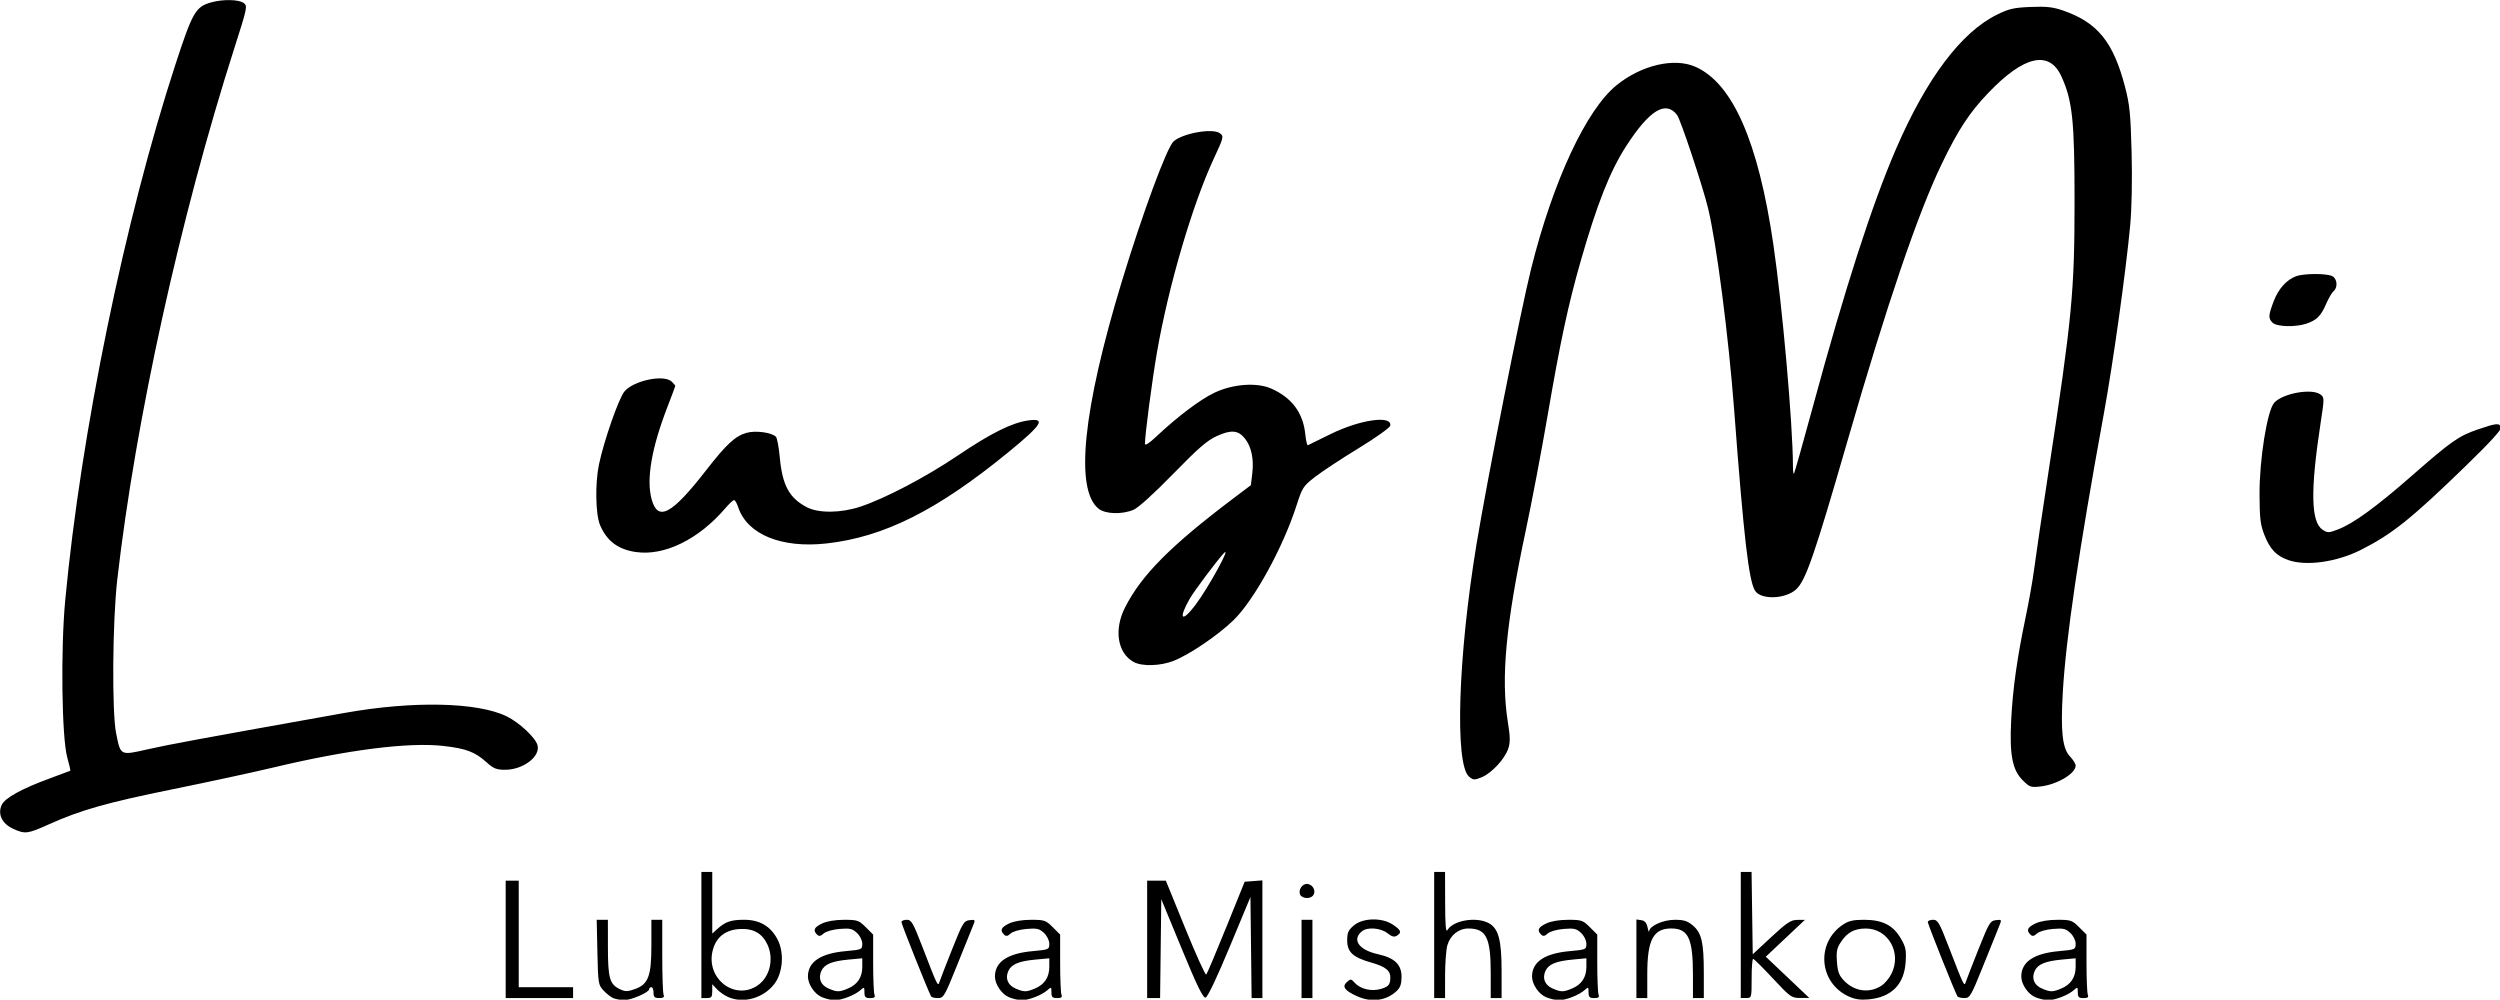 <?xml version="1.0" encoding="UTF-8" standalone="no"?>
<!-- Created with Inkscape (http://www.inkscape.org/) -->

<svg
   width="50.016mm"
   height="20mm"
   viewBox="0 0 50.016 20"
   version="1.1"
   id="svg1"
   xml:space="preserve"
   sodipodi:docname="logo.svg"
   inkscape:version="1.3.2 (091e20ef0f, 2023-11-25, custom)"
   xmlns:inkscape="http://www.inkscape.org/namespaces/inkscape"
   xmlns:sodipodi="http://sodipodi.sourceforge.net/DTD/sodipodi-0.dtd"
   xmlns="http://www.w3.org/2000/svg"
   xmlns:svg="http://www.w3.org/2000/svg"><sodipodi:namedview
     id="namedview1"
     pagecolor="#ffffff"
     bordercolor="#666666"
     borderopacity="1.0"
     inkscape:showpageshadow="2"
     inkscape:pageopacity="0.0"
     inkscape:pagecheckerboard="0"
     inkscape:deskcolor="#d1d1d1"
     inkscape:document-units="mm"
     inkscape:zoom="4.9990262"
     inkscape:cx="94.518409"
     inkscape:cy="37.707344"
     inkscape:window-width="1920"
     inkscape:window-height="1007"
     inkscape:window-x="0"
     inkscape:window-y="0"
     inkscape:window-maximized="1"
     inkscape:current-layer="svg1" /><defs
     id="defs1" /><g
     id="layer1"
     transform="matrix(0.31,0,0,0.31,-7.173,-3.831)"
     style="fill:#000000"><path
       style="fill:#000000;stroke-width:0.53"
       d="M 62.72,76.776 C 62.566,76.712 62.282,76.49 62.089,76.283 61.752,75.921 61.736,75.821 61.693,73.812 l -0.045,-2.094 h 0.361 0.361 l 0.002,1.789 c 0.002,1.979 0.115,2.375 0.767,2.687 0.351,0.168 0.489,0.168 0.964,0 0.877,-0.311 1.074,-0.829 1.074,-2.826 v -1.651 h 0.351 0.351 v 2.304 c 0,1.267 0.038,2.404 0.085,2.526 0.064,0.167 -0.005,0.222 -0.281,0.222 -0.297,0 -0.366,-0.066 -0.366,-0.351 0,-0.193 -0.063,-0.351 -0.14,-0.351 -0.077,0 -0.14,0.057 -0.14,0.128 0,0.205 -1.173,0.715 -1.623,0.705 -0.226,-0.004 -0.538,-0.061 -0.692,-0.125 z m 7.422,-0.067 c -0.24,-0.105 -0.572,-0.335 -0.737,-0.512 l -0.3,-0.322 v 0.447 c 0,0.384 -0.05,0.447 -0.351,0.447 H 68.404 V 72.7 68.63 h 0.351 0.351 v 1.989 1.989 l 0.316,-0.288 c 0.524,-0.477 0.89,-0.603 1.747,-0.603 1.006,0 1.72,0.426 2.161,1.291 0.431,0.846 0.335,2.127 -0.214,2.847 -0.698,0.915 -1.983,1.284 -2.973,0.853 z m 1.91,-0.767 c 0.779,-0.543 1.048,-1.713 0.608,-2.641 -0.348,-0.734 -0.939,-1.05 -1.839,-0.983 -0.894,0.066 -1.475,0.541 -1.687,1.378 -0.461,1.817 1.438,3.279 2.918,2.246 z m 4.114,0.763 c -0.463,-0.201 -0.886,-0.834 -0.886,-1.325 0,-0.946 0.811,-1.492 2.435,-1.639 1.047,-0.095 1.073,-0.106 1.073,-0.474 0,-0.219 -0.144,-0.513 -0.344,-0.7 -0.296,-0.278 -0.452,-0.314 -1.12,-0.259 -0.446,0.037 -0.886,0.163 -1.033,0.297 -0.198,0.179 -0.295,0.194 -0.423,0.066 -0.278,-0.278 -0.19,-0.468 0.329,-0.716 0.309,-0.147 0.843,-0.236 1.417,-0.236 0.861,0 0.953,0.031 1.399,0.477 l 0.477,0.477 v 1.827 c 0,1.005 0.038,1.927 0.085,2.049 0.064,0.167 -0.005,0.222 -0.281,0.222 -0.302,0 -0.366,-0.065 -0.366,-0.373 0,-0.349 -0.016,-0.358 -0.251,-0.146 -0.358,0.324 -1.218,0.66 -1.674,0.653 -0.215,-0.003 -0.592,-0.093 -0.837,-0.2 z m 1.696,-0.552 c 0.618,-0.258 0.926,-0.724 0.926,-1.4 v -0.55 l -0.889,0.083 c -1.072,0.1 -1.557,0.302 -1.752,0.731 -0.217,0.476 -0.041,0.917 0.452,1.131 0.557,0.242 0.694,0.243 1.264,0.005 z m 10.373,0.552 c -0.463,-0.201 -0.886,-0.834 -0.886,-1.325 0,-0.946 0.811,-1.492 2.435,-1.639 1.047,-0.095 1.073,-0.106 1.073,-0.474 0,-0.219 -0.144,-0.513 -0.344,-0.7 -0.296,-0.278 -0.452,-0.314 -1.121,-0.259 -0.446,0.037 -0.886,0.163 -1.033,0.297 -0.198,0.179 -0.295,0.194 -0.423,0.066 -0.278,-0.278 -0.19,-0.468 0.329,-0.716 0.309,-0.147 0.843,-0.236 1.417,-0.236 0.861,0 0.953,0.031 1.399,0.477 l 0.477,0.477 v 1.827 c 0,1.005 0.038,1.927 0.085,2.049 0.064,0.167 -0.005,0.222 -0.281,0.222 -0.302,0 -0.366,-0.065 -0.366,-0.373 0,-0.349 -0.016,-0.358 -0.251,-0.146 -0.358,0.324 -1.218,0.66 -1.674,0.653 -0.215,-0.003 -0.592,-0.093 -0.837,-0.2 z m 1.696,-0.552 c 0.618,-0.258 0.926,-0.724 0.926,-1.4 v -0.55 l -0.889,0.083 c -1.072,0.1 -1.557,0.302 -1.752,0.731 -0.217,0.476 -0.04,0.917 0.452,1.131 0.557,0.242 0.694,0.243 1.264,0.005 z m 20.783,0.496 c -0.799,-0.363 -0.98,-0.616 -0.654,-0.911 0.241,-0.218 0.274,-0.215 0.512,0.048 0.379,0.419 1.118,0.581 1.734,0.38 0.425,-0.139 0.521,-0.242 0.555,-0.596 0.054,-0.55 -0.24,-0.809 -1.248,-1.097 -1.163,-0.332 -1.531,-0.674 -1.531,-1.42 0,-0.508 0.072,-0.669 0.432,-0.972 0.587,-0.494 1.825,-0.517 2.519,-0.048 0.531,0.359 0.584,0.505 0.259,0.71 -0.172,0.109 -0.324,0.069 -0.615,-0.16 -0.434,-0.341 -1.289,-0.409 -1.636,-0.129 -0.675,0.544 -0.216,1.209 1.028,1.486 1.081,0.241 1.521,0.665 1.521,1.465 0,0.455 -0.081,0.69 -0.316,0.91 -0.675,0.633 -1.63,0.757 -2.561,0.334 z m 12.183,0.056 c -0.463,-0.201 -0.886,-0.834 -0.886,-1.325 0,-0.946 0.811,-1.492 2.435,-1.639 1.047,-0.095 1.073,-0.106 1.073,-0.474 0,-0.219 -0.144,-0.513 -0.344,-0.7 -0.296,-0.278 -0.452,-0.314 -1.12,-0.259 -0.446,0.037 -0.886,0.163 -1.033,0.297 -0.198,0.179 -0.295,0.194 -0.423,0.066 -0.278,-0.278 -0.19,-0.468 0.329,-0.716 0.309,-0.147 0.843,-0.236 1.417,-0.236 0.861,0 0.953,0.031 1.399,0.477 l 0.477,0.477 v 1.827 c 0,1.005 0.038,1.927 0.085,2.049 0.064,0.167 -0.005,0.222 -0.281,0.222 -0.302,0 -0.366,-0.065 -0.366,-0.373 0,-0.349 -0.016,-0.358 -0.251,-0.146 -0.358,0.324 -1.218,0.66 -1.674,0.653 -0.215,-0.003 -0.592,-0.093 -0.837,-0.2 z m 1.696,-0.552 c 0.618,-0.258 0.926,-0.724 0.926,-1.4 v -0.55 l -0.889,0.083 c -1.072,0.1 -1.557,0.302 -1.752,0.731 -0.217,0.476 -0.041,0.917 0.452,1.131 0.557,0.242 0.694,0.243 1.264,0.005 z m 17.83,0.502 c -1.9,-0.892 -2.097,-3.445 -0.356,-4.618 0.37,-0.249 0.67,-0.319 1.371,-0.319 1.181,0 1.872,0.349 2.369,1.197 0.323,0.551 0.365,0.757 0.316,1.527 -0.093,1.457 -0.917,2.283 -2.412,2.415 -0.521,0.046 -0.878,-0.01 -1.288,-0.202 z m 2.181,-0.713 c 0.193,-0.135 0.461,-0.461 0.596,-0.726 0.691,-1.356 -0.198,-2.938 -1.649,-2.934 -0.731,0.002 -1.177,0.239 -1.587,0.841 -0.278,0.409 -0.323,0.621 -0.276,1.296 0.046,0.656 0.133,0.887 0.463,1.232 0.682,0.712 1.679,0.83 2.452,0.291 z m 9.868,0.763 c -0.463,-0.201 -0.886,-0.834 -0.886,-1.325 0,-0.946 0.811,-1.492 2.435,-1.639 1.047,-0.095 1.073,-0.106 1.073,-0.474 0,-0.219 -0.144,-0.513 -0.344,-0.7 -0.296,-0.278 -0.452,-0.314 -1.121,-0.259 -0.446,0.037 -0.886,0.163 -1.033,0.297 -0.198,0.179 -0.295,0.194 -0.423,0.066 -0.278,-0.278 -0.19,-0.468 0.329,-0.716 0.309,-0.147 0.843,-0.236 1.417,-0.236 0.861,0 0.953,0.031 1.399,0.477 l 0.477,0.477 v 1.827 c 0,1.005 0.038,1.927 0.085,2.049 0.064,0.167 -0.005,0.222 -0.281,0.222 -0.302,0 -0.366,-0.065 -0.366,-0.373 0,-0.349 -0.016,-0.358 -0.251,-0.146 -0.358,0.324 -1.218,0.66 -1.674,0.653 -0.215,-0.003 -0.592,-0.093 -0.837,-0.2 z m 1.696,-0.552 c 0.618,-0.258 0.926,-0.724 0.926,-1.4 v -0.55 l -0.889,0.083 c -1.072,0.1 -1.557,0.302 -1.752,0.731 -0.217,0.476 -0.041,0.917 0.452,1.131 0.557,0.242 0.694,0.243 1.264,0.005 z M 55.774,72.981 v -3.789 h 0.421 0.421 v 3.438 3.438 h 1.754 1.754 v 0.351 0.351 h -2.175 -2.175 z m 27.457,3.684 c -0.154,-0.25 -1.916,-4.662 -1.916,-4.797 0,-0.082 0.153,-0.15 0.339,-0.15 0.304,0 0.408,0.178 1.002,1.719 1.009,2.616 1.008,2.614 1.116,2.28 0.05,-0.154 0.418,-1.102 0.817,-2.105 0.67,-1.685 0.755,-1.828 1.117,-1.869 0.391,-0.045 0.392,-0.044 0.202,0.421 -0.105,0.256 -0.564,1.397 -1.022,2.536 -0.784,1.951 -0.854,2.07 -1.211,2.07 -0.209,0 -0.408,-0.047 -0.444,-0.105 z m 13.941,-3.684 v -3.789 h 0.603 0.603 l 1.255,3.082 c 0.69,1.695 1.299,3.037 1.352,2.982 0.053,-0.055 0.634,-1.426 1.289,-3.047 l 1.192,-2.947 0.572,-0.043 0.572,-0.043 v 3.797 3.797 h -0.348 -0.348 l -0.038,-3.26 -0.038,-3.26 -1.342,3.225 c -0.843,2.026 -1.422,3.24 -1.558,3.266 -0.161,0.031 -0.553,-0.776 -1.535,-3.156 l -1.319,-3.197 -0.038,3.191 -0.038,3.191 h -0.418 -0.418 z m 9.964,1.263 v -2.526 h 0.351 0.351 v 2.526 2.526 h -0.351 -0.351 z m 8.56,-1.544 v -4.07 h 0.351 0.351 l 0.005,2 c 0.004,1.427 0.045,1.929 0.147,1.754 0.363,-0.623 1.835,-0.88 2.645,-0.461 0.647,0.335 0.852,1.08 0.852,3.096 v 1.751 h -0.351 -0.351 v -1.618 c 0,-2.287 -0.294,-2.872 -1.445,-2.872 -0.628,0 -1.174,0.44 -1.356,1.094 -0.079,0.286 -0.145,1.167 -0.145,1.958 l -5.3e-4,1.438 h -0.351 -0.351 z m 13.051,1.534 v -2.536 l 0.315,0.045 c 0.22,0.031 0.342,0.171 0.404,0.466 0.049,0.232 0.097,0.341 0.106,0.244 0.033,-0.347 0.903,-0.734 1.655,-0.734 0.575,-4.17e-4 0.815,0.074 1.154,0.359 0.573,0.482 0.715,1.085 0.716,3.043 l 5.3e-4,1.649 h -0.351 -0.351 l -5.2e-4,-1.509 c -7.6e-4,-2.346 -0.3,-2.982 -1.403,-2.982 -1.156,0 -1.544,0.739 -1.544,2.943 v 1.548 h -0.351 -0.351 z m 6.736,-1.534 v -4.07 h 0.348 0.348 l 0.038,2.657 0.038,2.657 1.193,-1.108 c 1.012,-0.94 1.267,-1.108 1.684,-1.111 l 0.491,-0.004 -1.263,1.19 -1.263,1.19 1.403,1.33 1.403,1.33 -0.585,0.002 c -0.557,0.003 -0.641,-0.058 -1.763,-1.26 -0.648,-0.695 -1.222,-1.263 -1.275,-1.263 -0.053,0 -0.096,0.568 -0.096,1.263 0,1.254 -0.004,1.263 -0.351,1.263 h -0.351 z m 13.985,3.964 c -0.154,-0.25 -1.916,-4.662 -1.916,-4.797 0,-0.082 0.153,-0.15 0.339,-0.15 0.304,0 0.408,0.178 1.002,1.719 1.009,2.616 1.008,2.614 1.116,2.28 0.05,-0.154 0.418,-1.102 0.817,-2.105 0.67,-1.685 0.755,-1.828 1.117,-1.869 0.391,-0.045 0.392,-0.044 0.202,0.421 -0.105,0.256 -0.564,1.397 -1.022,2.536 -0.784,1.951 -0.854,2.07 -1.211,2.07 -0.209,0 -0.408,-0.047 -0.444,-0.105 z m -42.43,-6.58 c -0.116,-0.303 0.133,-0.683 0.448,-0.683 0.138,0 0.314,0.102 0.393,0.227 0.214,0.34 0.016,0.686 -0.393,0.686 -0.204,0 -0.398,-0.1 -0.448,-0.23 z M 23.972,65.836 c -0.706,-0.321 -1,-0.949 -0.719,-1.539 0.212,-0.445 1.289,-1.039 3.075,-1.694 0.72,-0.264 1.326,-0.491 1.347,-0.504 0.021,-0.013 -0.066,-0.396 -0.194,-0.851 -0.358,-1.275 -0.432,-6.975 -0.132,-10.159 1.023,-10.867 3.838,-24.542 7.119,-34.592 1.097,-3.358 1.298,-3.707 2.301,-3.986 0.764,-0.212 1.778,-0.192 2.097,0.041 0.258,0.188 0.237,0.288 -0.603,2.912 -3.492,10.913 -6.37,23.976 -7.555,34.292 -0.309,2.695 -0.354,8.543 -0.075,9.922 0.297,1.469 0.245,1.443 2.074,1.03 1.381,-0.312 3.343,-0.674 12.682,-2.342 4.399,-0.786 8.57,-0.697 10.45,0.223 0.825,0.404 1.87,1.385 1.992,1.871 0.183,0.731 -0.938,1.576 -2.089,1.576 -0.567,0 -0.751,-0.075 -1.211,-0.49 -0.732,-0.661 -1.315,-0.882 -2.769,-1.047 -2.244,-0.255 -6.18,0.244 -11.004,1.396 -1.274,0.304 -4.178,0.932 -6.455,1.394 -4.283,0.871 -5.946,1.342 -8.018,2.273 -1.379,0.619 -1.519,0.636 -2.313,0.276 z M 153.678,62.715 c -0.668,-0.668 -0.856,-1.645 -0.745,-3.869 0.101,-2.02 0.382,-4.023 0.93,-6.635 0.219,-1.042 0.47,-2.463 0.558,-3.158 0.088,-0.695 0.502,-3.505 0.921,-6.245 1.524,-9.974 1.682,-11.614 1.682,-17.472 0,-5.2 -0.134,-6.472 -0.845,-8.039 -0.779,-1.717 -2.412,-1.356 -4.708,1.042 -1.229,1.283 -1.945,2.373 -3.015,4.589 -1.538,3.185 -3.543,9.078 -6.095,17.916 -2.135,7.394 -2.695,9.006 -3.32,9.563 -0.7,0.623 -2.258,0.669 -2.635,0.077 -0.405,-0.634 -0.73,-3.44 -1.345,-11.606 -0.363,-4.812 -1.15,-10.892 -1.699,-13.121 -0.358,-1.452 -1.767,-5.688 -1.988,-5.976 -0.735,-0.959 -1.779,-0.324 -3.279,1.994 -1.042,1.61 -1.875,3.71 -2.929,7.382 -0.819,2.853 -1.322,5.2 -2.159,10.072 -0.384,2.238 -1.015,5.554 -1.401,7.368 -1.285,6.032 -1.612,9.53 -1.155,12.36 0.154,0.952 0.159,1.31 0.027,1.71 -0.221,0.671 -1.079,1.596 -1.718,1.854 -0.468,0.189 -0.541,0.186 -0.808,-0.035 -0.938,-0.776 -0.718,-7.761 0.472,-14.978 0.7,-4.243 2.851,-15.094 3.533,-17.822 1.416,-5.665 3.562,-10.262 5.527,-11.842 1.605,-1.29 3.71,-1.778 5.071,-1.176 2.405,1.064 4.057,4.827 5.028,11.448 0.589,4.016 1.263,11.646 1.267,14.329 3.8e-4,0.302 0.03,0.521 0.065,0.485 0.035,-0.035 0.577,-1.956 1.205,-4.268 2.088,-7.699 3.835,-13.116 5.391,-16.713 1.964,-4.538 4.199,-7.509 6.505,-8.644 0.778,-0.383 1.094,-0.455 2.187,-0.499 1.026,-0.041 1.441,0.007 2.108,0.241 2.204,0.773 3.215,2.024 3.969,4.909 0.302,1.156 0.362,1.756 0.426,4.249 0.045,1.759 0.008,3.612 -0.092,4.701 -0.272,2.941 -1.103,8.883 -1.693,12.112 -1.622,8.871 -2.453,14.509 -2.656,18.022 -0.147,2.537 -0.024,3.626 0.465,4.137 0.201,0.209 0.365,0.477 0.365,0.594 0,0.506 -1.189,1.216 -2.248,1.341 -0.646,0.076 -0.719,0.051 -1.169,-0.398 z m -57.37,-7.631 c -1.051,-0.571 -1.293,-2.085 -0.564,-3.521 1.061,-2.09 2.942,-3.984 6.986,-7.036 l 1.137,-0.858 0.093,-0.792 c 0.106,-0.898 -0.064,-1.691 -0.472,-2.21 -0.428,-0.545 -0.887,-0.589 -1.802,-0.176 -0.638,0.289 -1.202,0.776 -2.844,2.459 -1.256,1.288 -2.244,2.181 -2.557,2.312 -0.74,0.309 -1.802,0.276 -2.242,-0.07 -1.55,-1.219 -1.023,-6.389 1.495,-14.673 1.335,-4.39 2.897,-8.622 3.333,-9.028 0.569,-0.53 2.533,-0.88 2.993,-0.534 0.266,0.2 0.256,0.243 -0.398,1.653 -1.383,2.979 -2.921,8.226 -3.659,12.479 -0.317,1.825 -0.777,5.324 -0.777,5.906 0,0.146 0.256,-0.016 0.737,-0.468 1.373,-1.291 2.838,-2.394 3.754,-2.827 1.196,-0.566 2.735,-0.676 3.667,-0.262 1.323,0.588 2.047,1.559 2.189,2.936 0.043,0.417 0.117,0.741 0.165,0.719 0.048,-0.022 0.705,-0.345 1.461,-0.717 1.911,-0.942 3.99,-1.237 3.857,-0.548 -0.025,0.132 -0.929,0.778 -2.03,1.449 -1.091,0.666 -2.353,1.497 -2.805,1.846 -0.783,0.606 -0.84,0.693 -1.217,1.868 -0.872,2.712 -2.747,6.12 -4.069,7.398 -1.009,0.976 -2.833,2.213 -3.854,2.615 -0.861,0.339 -2.033,0.374 -2.578,0.078 z m 3.981,-3.686 c 0.834,-1.103 2.397,-3.963 1.814,-3.32 -0.481,0.53 -1.901,2.429 -2.178,2.912 -0.762,1.329 -0.529,1.59 0.364,0.409 z m 70.51,-2.901 c -0.756,-0.27 -1.163,-0.699 -1.521,-1.608 -0.26,-0.66 -0.31,-1.072 -0.317,-2.608 -0.01,-2.275 0.495,-5.427 0.95,-5.932 0.548,-0.607 2.418,-0.945 2.975,-0.537 0.264,0.193 0.264,0.229 0.015,1.859 -0.666,4.358 -0.626,6.379 0.134,6.877 0.316,0.207 0.393,0.205 0.984,-0.021 0.998,-0.381 2.463,-1.445 4.755,-3.452 2.584,-2.263 3.042,-2.583 4.309,-3.014 1.17,-0.398 1.355,-0.414 1.464,-0.131 0.055,0.142 -0.685,0.954 -2.285,2.506 -3.506,3.403 -4.739,4.39 -6.749,5.405 -1.581,0.798 -3.549,1.072 -4.716,0.656 z M 64.18,47.986 C 63.021,47.814 62.302,47.274 61.864,46.245 c -0.293,-0.687 -0.327,-2.703 -0.067,-3.927 0.328,-1.546 1.279,-4.264 1.642,-4.696 0.601,-0.714 2.57,-1.118 3.06,-0.627 0.121,0.121 0.221,0.241 0.221,0.267 0,0.025 -0.228,0.637 -0.507,1.358 -1.023,2.646 -1.37,4.656 -1.024,5.943 0.398,1.484 1.288,1.017 3.511,-1.843 1.32,-1.699 1.901,-2.235 2.641,-2.434 0.579,-0.156 1.599,-0.016 1.871,0.257 0.078,0.078 0.19,0.669 0.249,1.313 0.166,1.822 0.609,2.641 1.75,3.238 0.752,0.393 2.194,0.38 3.438,-0.032 1.613,-0.534 4.236,-1.91 6.32,-3.316 2.138,-1.442 3.484,-2.11 4.546,-2.256 1.143,-0.157 0.869,0.278 -1.289,2.044 -4.59,3.756 -8.03,5.483 -11.743,5.897 -2.912,0.325 -5.124,-0.582 -5.704,-2.339 -0.083,-0.253 -0.203,-0.46 -0.267,-0.46 -0.063,0 -0.317,0.237 -0.564,0.526 -1.714,2.007 -3.938,3.097 -5.768,2.826 z M 169.805,33.186 c -0.286,-0.286 -0.278,-0.457 0.061,-1.362 0.305,-0.814 0.823,-1.4 1.447,-1.636 0.505,-0.191 1.997,-0.193 2.351,-0.005 0.315,0.169 0.36,0.729 0.076,0.965 -0.107,0.089 -0.324,0.462 -0.482,0.829 -0.331,0.77 -0.607,1.045 -1.273,1.269 -0.708,0.238 -1.915,0.204 -2.179,-0.06 z"
       id="path1" /></g></svg>
